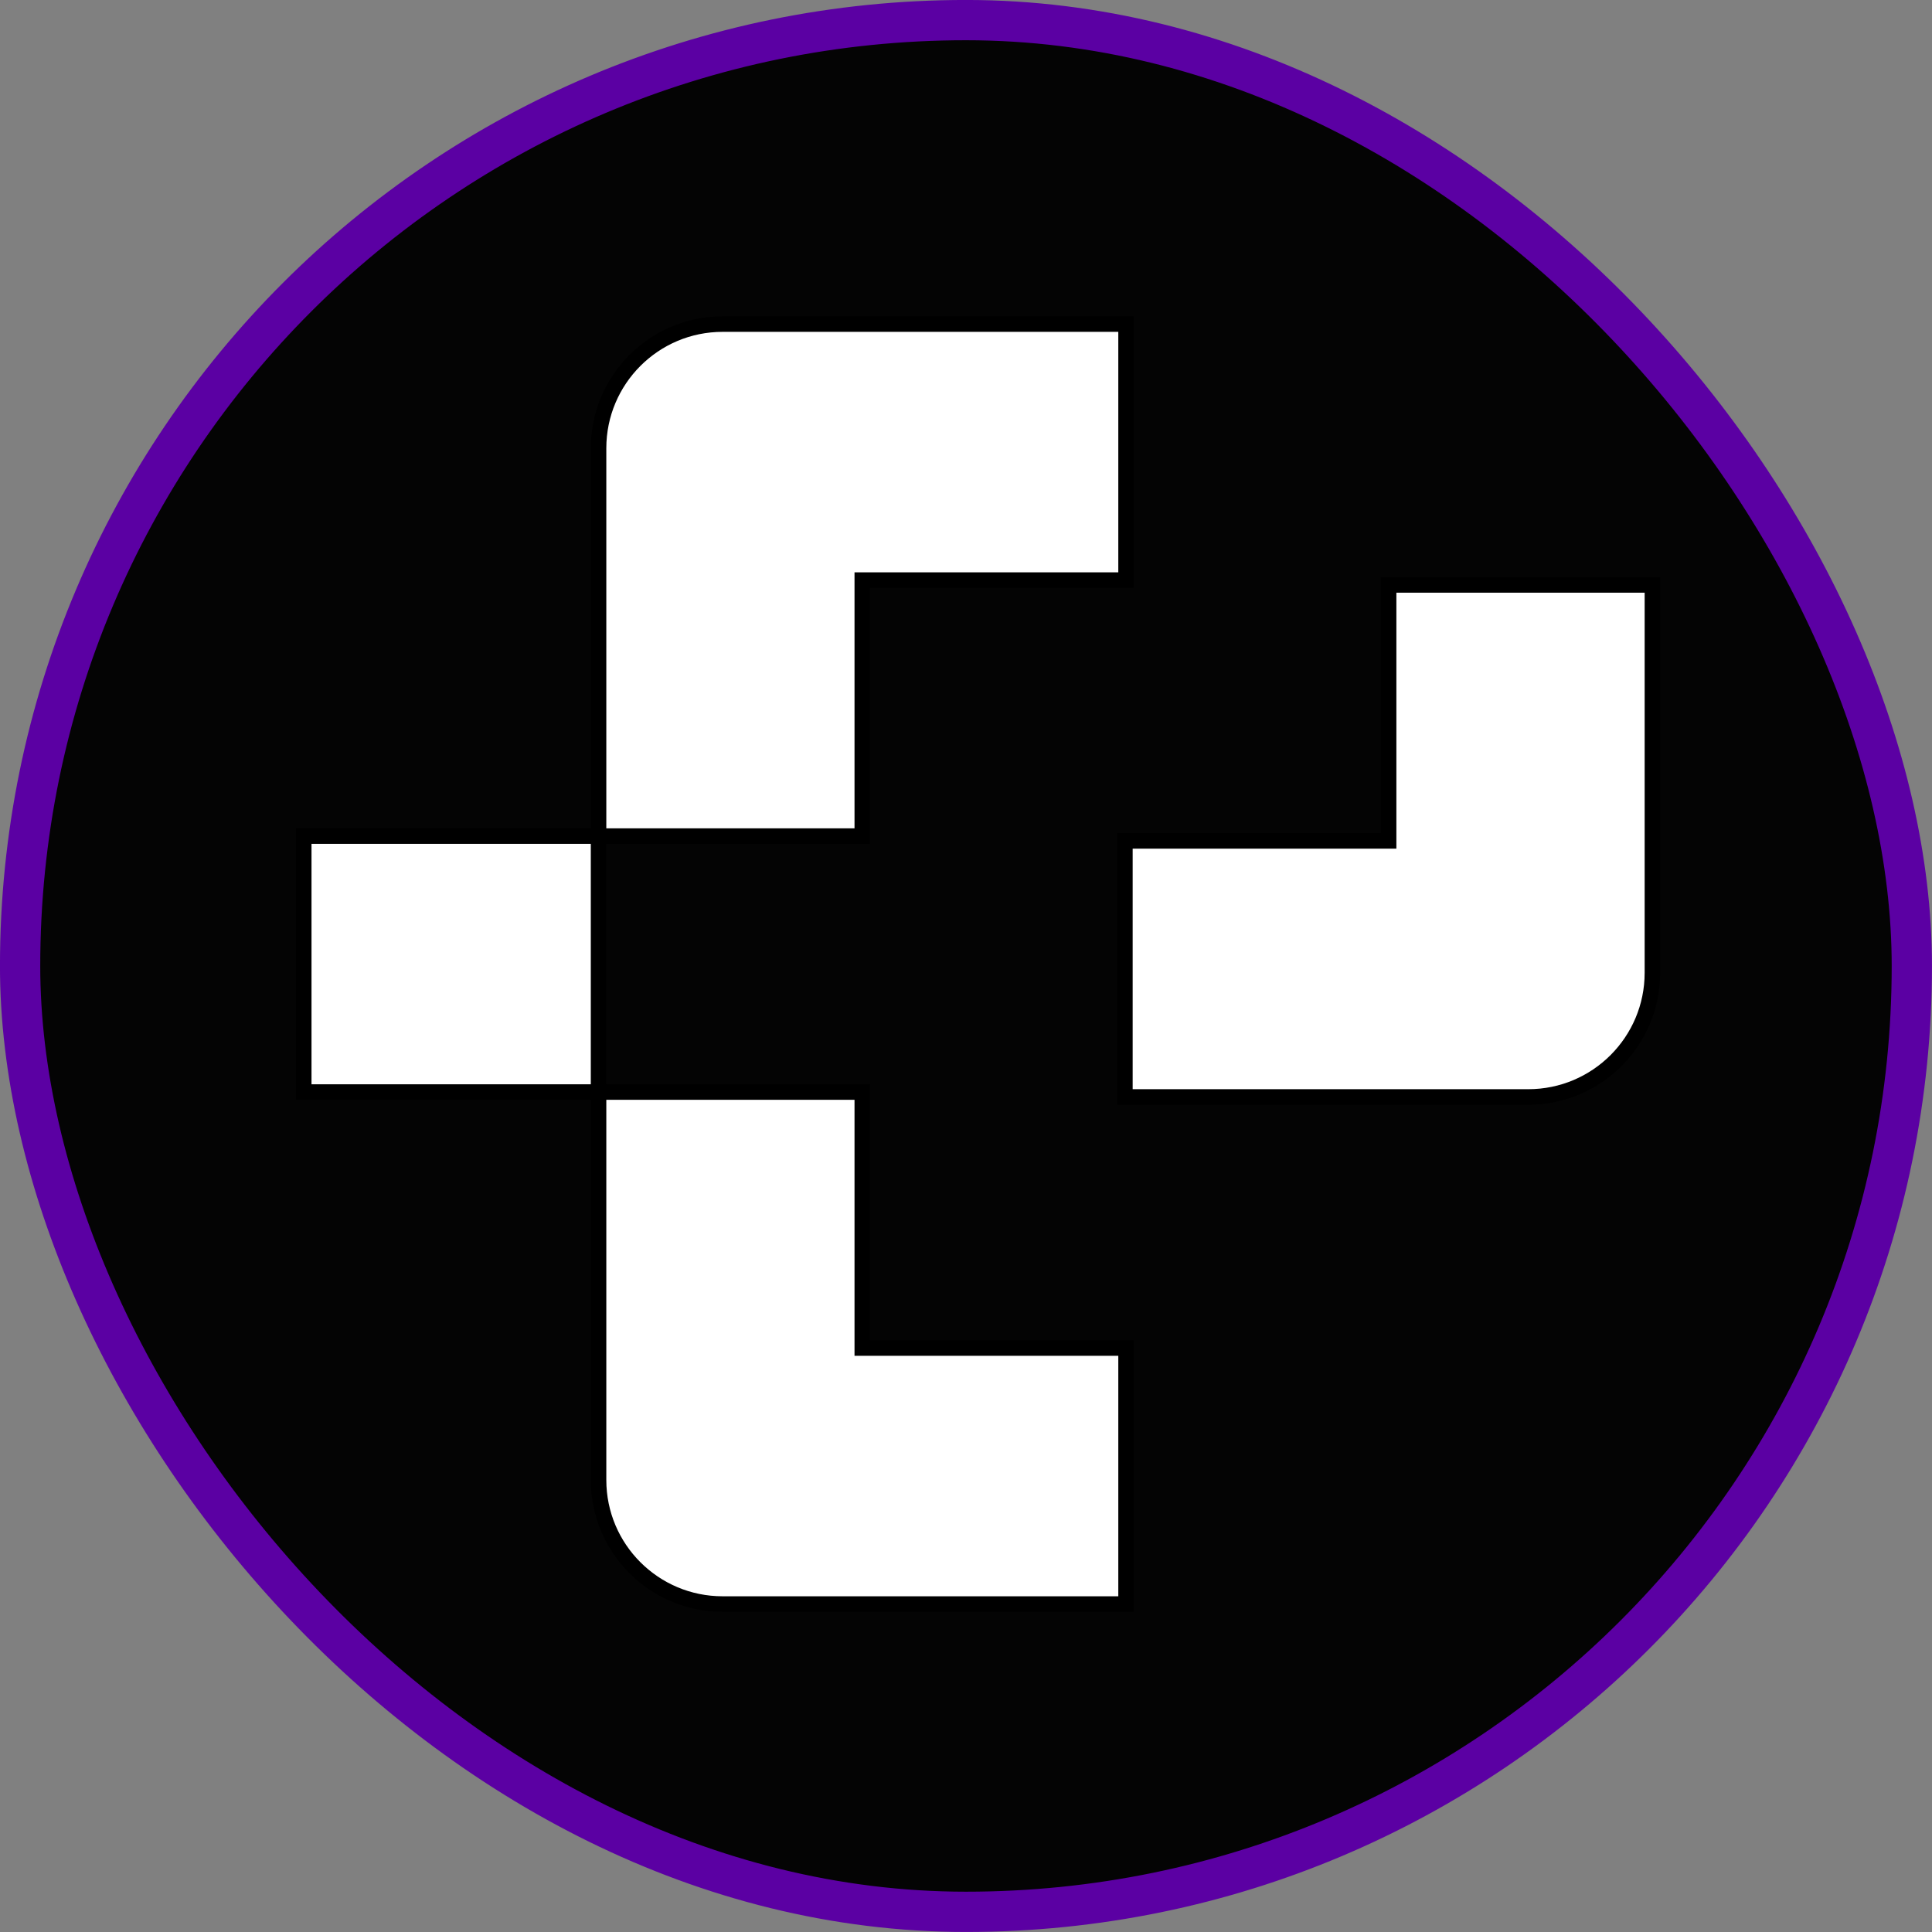 <svg width="32" height="32" viewBox="0 0 32 32" fill="none" xmlns="http://www.w3.org/2000/svg">
<rect x="0" y="0" width="32" height="32" fill="#808080" stroke="none"/>
<rect x="0.333" y="0.333" width="31.333" height="31.333" rx="15.667" fill="#040404"/>
<rect x="0.333" y="0.333" width="31.333" height="31.333" rx="15.667" stroke="#5B00A3" stroke-width="0.667"/>
<path d="M18.651 22.328L18.651 26.568L11.969 26.568C10.834 26.568 9.914 25.648 9.914 24.513L9.914 18.088L5.031 18.088L5.031 13.848L9.914 13.848L9.914 9.608L9.914 7.424C9.914 6.289 10.834 5.368 11.969 5.368L18.651 5.368L18.651 9.608L14.282 9.608L14.282 13.848L9.914 13.848L9.914 18.088L14.282 18.088L14.282 22.328L18.651 22.328Z" fill="white"/>
<path d="M9.914 18.088L14.282 18.088L14.282 22.328L18.651 22.328L18.651 26.568L11.969 26.568C10.834 26.568 9.914 25.648 9.914 24.513L9.914 18.088ZM9.914 18.088L9.914 13.848M9.914 18.088L5.031 18.088L5.031 13.848L9.914 13.848M9.914 13.848L14.282 13.848L14.282 9.608L18.651 9.608L18.651 5.368L11.969 5.368C10.834 5.368 9.914 6.289 9.914 7.424L9.914 9.608L9.914 13.848Z" stroke="black" stroke-width="0.257"/>
<path d="M18.632 13.928L18.632 18.169L25.313 18.169C26.448 18.169 27.369 17.248 27.369 16.113L27.369 9.688L23 9.688L23 13.928L18.632 13.928Z" fill="white" stroke="black" stroke-width="0.257"/>
</svg>
